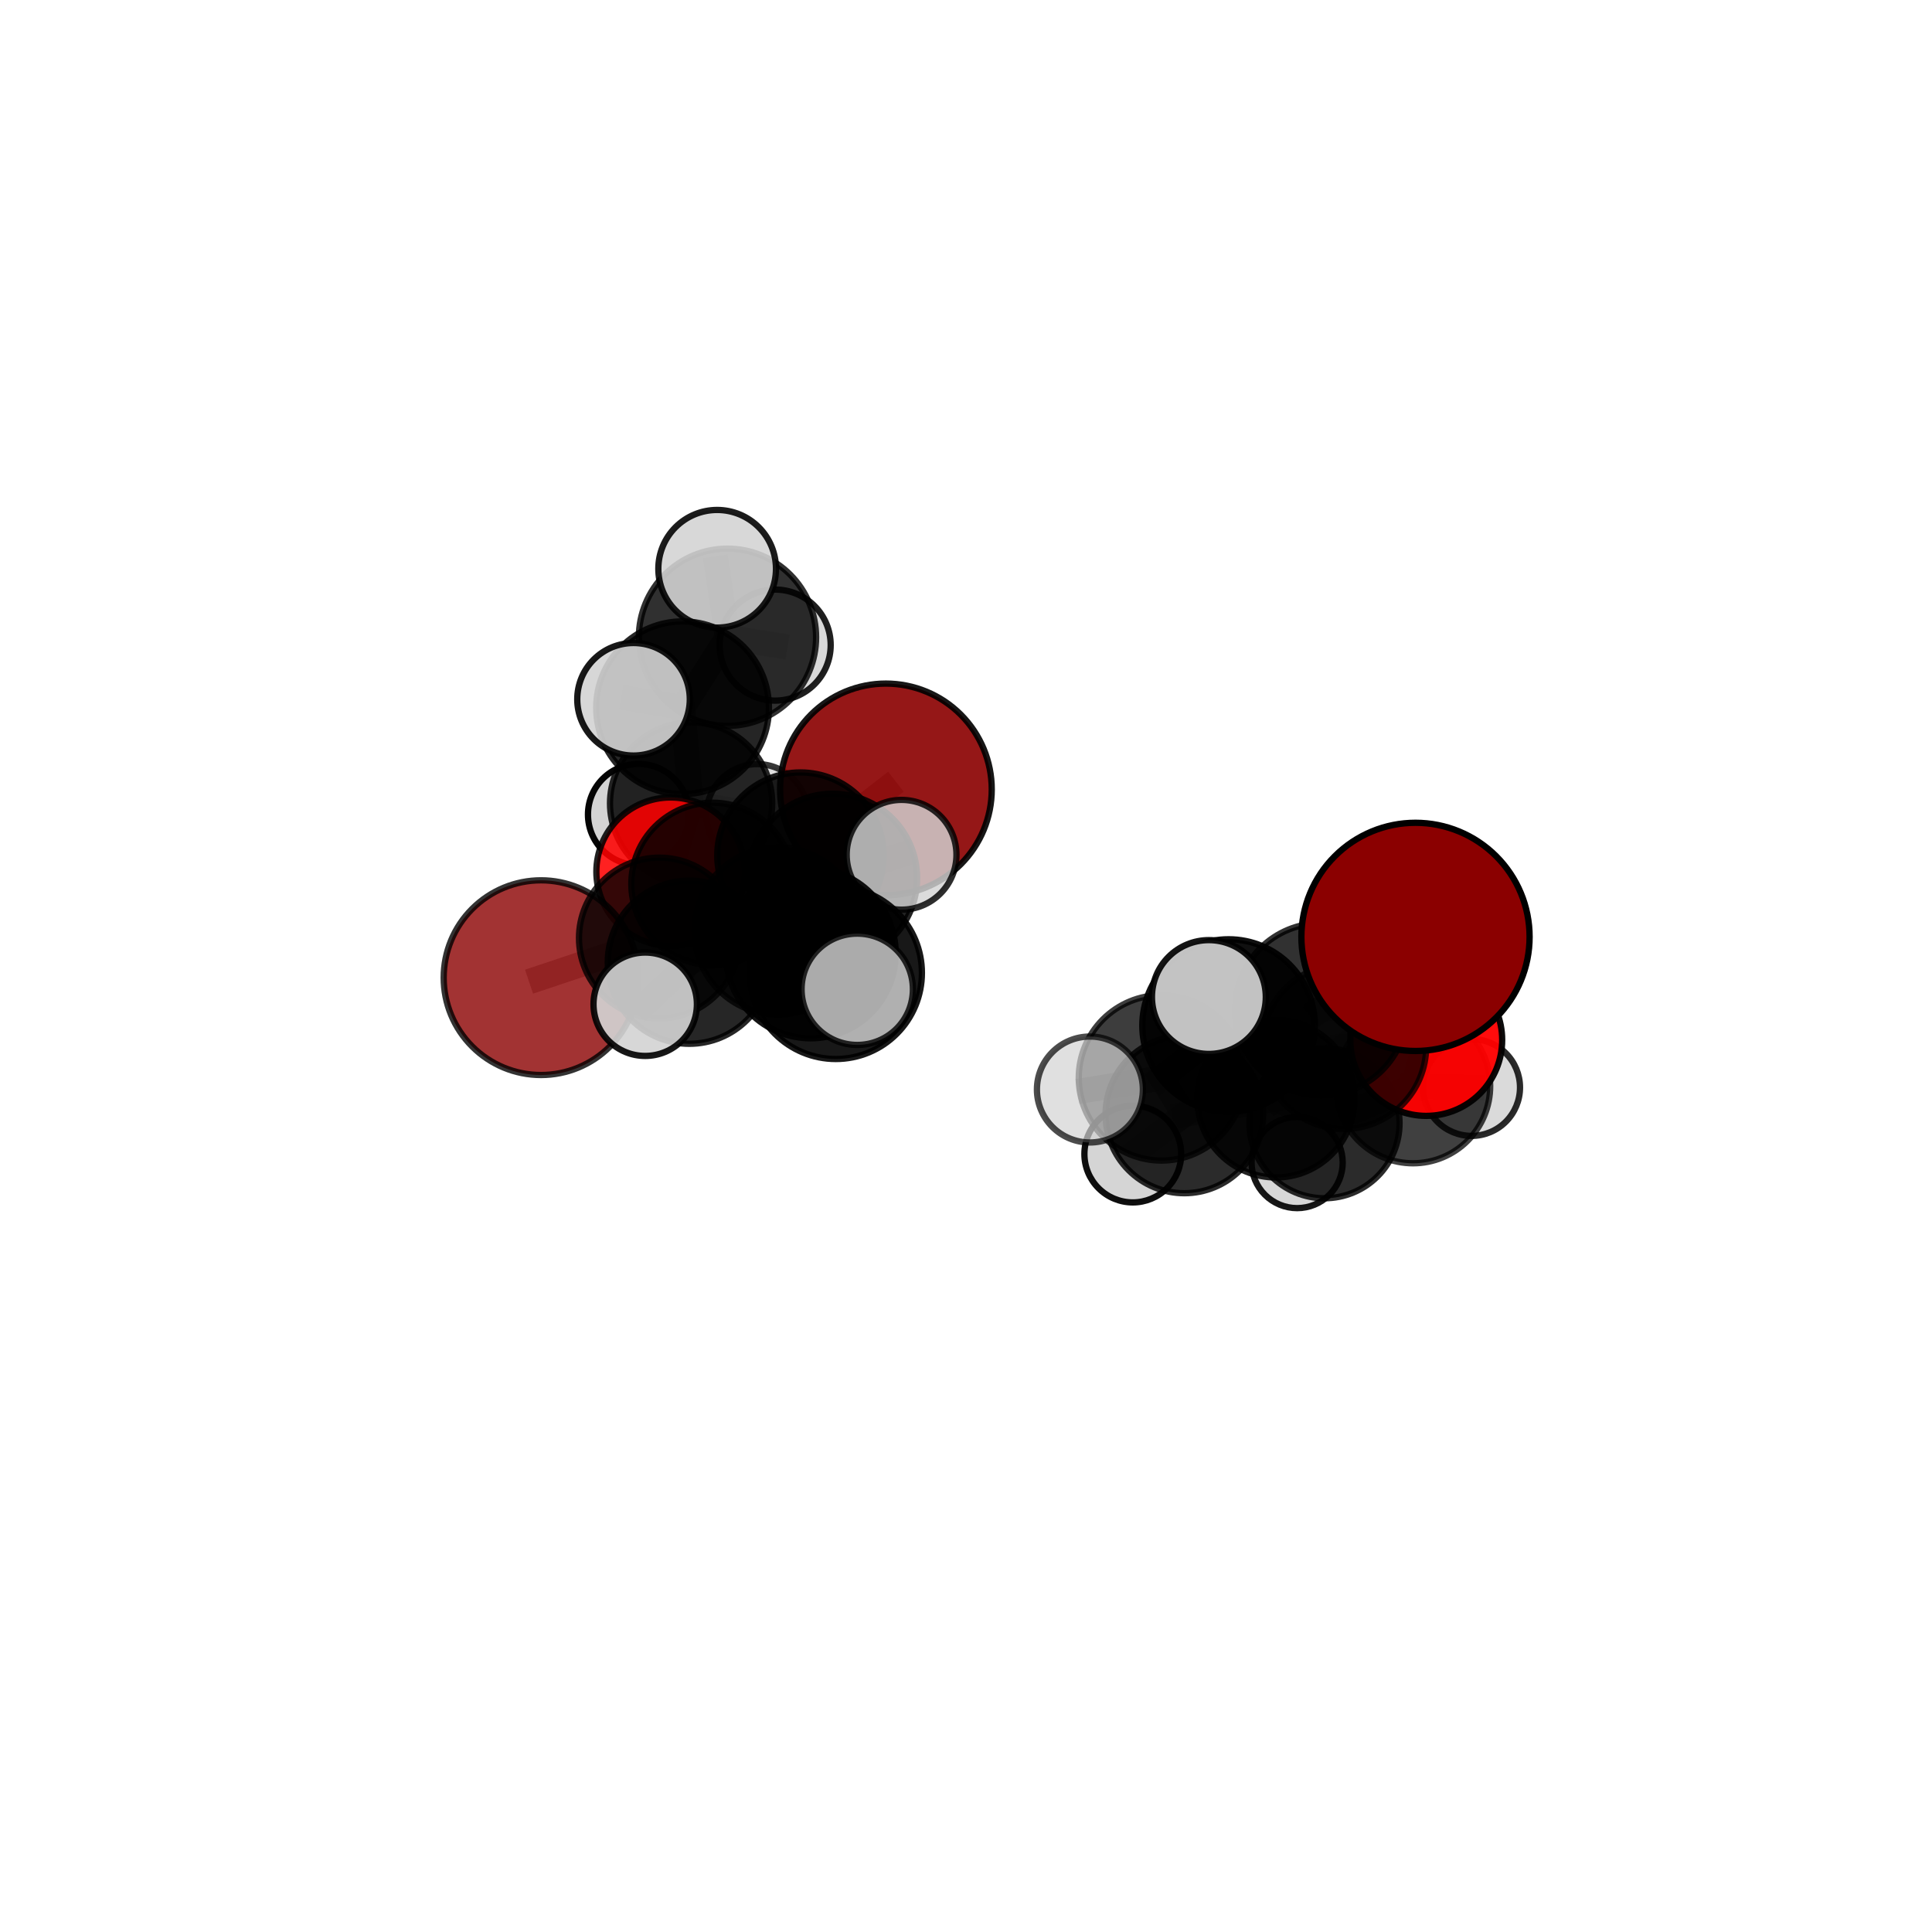 <?xml version="1.0" encoding="utf-8" standalone="no"?>
<!DOCTYPE svg PUBLIC "-//W3C//DTD SVG 1.1//EN"
  "http://www.w3.org/Graphics/SVG/1.1/DTD/svg11.dtd">
<svg xmlns:xlink="http://www.w3.org/1999/xlink" width="153pt" height="153pt" viewBox="0 0 153 153" xmlns="http://www.w3.org/2000/svg" version="1.1">
 <defs>
  <style type="text/css">*{stroke-linejoin: round; stroke-linecap: butt}</style>
 </defs>
 <g id="figure_1">
  <g id="patch_1">
   <path d="M 0 153 
L 153 153 
L 153 0 
L 0 0 
L 0 153 
z
" style="fill: none"/>
  </g>
  <g id="patch_2">
   <path d="M 7.2 145.8 
L 145.8 145.8 
L 145.8 7.2 
L 7.2 7.2 
L 7.2 145.8 
z
" style="fill: none"/>
  </g>
  <g id="axes_1">
   <g id="line2d_1">
    <path d="M 70.157 62.516 
L 63.391 67.76 
" clip-path="url(#p717a0cbf0b)" style="fill: none; stroke: #808080; stroke-opacity: 0.696; stroke-width: 2; stroke-linecap: square"/>
   </g>
   <g id="line2d_2">
    <path d="M 63.391 67.76 
L 56.427 69.997 
" clip-path="url(#p717a0cbf0b)" style="fill: none; stroke: #808080; stroke-opacity: 0.678; stroke-width: 2; stroke-linecap: square"/>
   </g>
   <g id="line2d_3">
    <path d="M 112.096 74.194 
L 104.628 79.931 
" clip-path="url(#p717a0cbf0b)" style="fill: none; stroke: #808080; stroke-opacity: 0.754; stroke-width: 2; stroke-linecap: square"/>
   </g>
   <g id="line2d_4">
    <path d="M 104.628 79.931 
L 106.42 82.881 
" clip-path="url(#p717a0cbf0b)" style="fill: none; stroke: #808080; stroke-opacity: 0.703; stroke-width: 2; stroke-linecap: square"/>
   </g>
   <g id="line2d_5">
    <path d="M 42.846 77.424 
L 52.218 74.286 
" clip-path="url(#p717a0cbf0b)" style="fill: none; stroke: #808080; stroke-opacity: 0.641; stroke-width: 2; stroke-linecap: square"/>
   </g>
   <g id="line2d_6">
    <path d="M 52.218 74.286 
L 56.427 69.997 
" clip-path="url(#p717a0cbf0b)" style="fill: none; stroke: #808080; stroke-opacity: 0.662; stroke-width: 2; stroke-linecap: square"/>
   </g>
   <g id="line2d_7">
    <path d="M 112.947 82.356 
L 106.42 82.881 
" clip-path="url(#p717a0cbf0b)" style="fill: none; stroke: #808080; stroke-opacity: 0.675; stroke-width: 2; stroke-linecap: square"/>
   </g>
   <g id="line2d_8">
    <path d="M 112.947 82.356 
L 111.903 86.015 
" clip-path="url(#p717a0cbf0b)" style="fill: none; stroke: #808080; stroke-opacity: 0.645; stroke-width: 2; stroke-linecap: square"/>
   </g>
   <g id="line2d_9">
    <path d="M 111.903 86.015 
L 104.89 88.95 
" clip-path="url(#p717a0cbf0b)" style="fill: none; stroke: #808080; stroke-opacity: 0.61; stroke-width: 2; stroke-linecap: square"/>
   </g>
   <g id="line2d_10">
    <path d="M 111.903 86.015 
L 116.539 86.12 
" clip-path="url(#p717a0cbf0b)" style="fill: none; stroke: #808080; stroke-opacity: 0.614; stroke-width: 2; stroke-linecap: square"/>
   </g>
   <g id="line2d_11">
    <path d="M 53.105 69.032 
L 56.427 69.997 
" clip-path="url(#p717a0cbf0b)" style="fill: none; stroke: #808080; stroke-opacity: 0.657; stroke-width: 2; stroke-linecap: square"/>
   </g>
   <g id="line2d_12">
    <path d="M 53.105 69.032 
L 54.73 63.621 
" clip-path="url(#p717a0cbf0b)" style="fill: none; stroke: #808080; stroke-opacity: 0.657; stroke-width: 2; stroke-linecap: square"/>
   </g>
   <g id="line2d_13">
    <path d="M 54.73 63.621 
L 54.054 56.051 
" clip-path="url(#p717a0cbf0b)" style="fill: none; stroke: #808080; stroke-opacity: 0.696; stroke-width: 2; stroke-linecap: square"/>
   </g>
   <g id="line2d_14">
    <path d="M 54.73 63.621 
L 50.571 64.505 
" clip-path="url(#p717a0cbf0b)" style="fill: none; stroke: #808080; stroke-opacity: 0.655; stroke-width: 2; stroke-linecap: square"/>
   </g>
   <g id="line2d_15">
    <path d="M 54.73 63.621 
L 59.968 64.539 
" clip-path="url(#p717a0cbf0b)" style="fill: none; stroke: #808080; stroke-opacity: 0.657; stroke-width: 2; stroke-linecap: square"/>
   </g>
   <g id="line2d_16">
    <path d="M 64.202 75.495 
L 61.61 73.727 
" clip-path="url(#p717a0cbf0b)" style="fill: none; stroke: #808080; stroke-opacity: 0.703; stroke-width: 2; stroke-linecap: square"/>
   </g>
   <g id="line2d_17">
    <path d="M 64.202 75.495 
L 66.189 77.046 
" clip-path="url(#p717a0cbf0b)" style="fill: none; stroke: #808080; stroke-opacity: 0.718; stroke-width: 2; stroke-linecap: square"/>
   </g>
   <g id="line2d_18">
    <path d="M 61.61 73.727 
L 54.591 76.2 
" clip-path="url(#p717a0cbf0b)" style="fill: none; stroke: #808080; stroke-opacity: 0.683; stroke-width: 2; stroke-linecap: square"/>
   </g>
   <g id="line2d_19">
    <path d="M 61.61 73.727 
L 65.943 69.54 
" clip-path="url(#p717a0cbf0b)" style="fill: none; stroke: #808080; stroke-opacity: 0.7; stroke-width: 2; stroke-linecap: square"/>
   </g>
   <g id="line2d_20">
    <path d="M 66.189 77.046 
L 67.887 78.344 
" clip-path="url(#p717a0cbf0b)" style="fill: none; stroke: #808080; stroke-opacity: 0.731; stroke-width: 2; stroke-linecap: square"/>
   </g>
   <g id="line2d_21">
    <path d="M 91.981 85.358 
L 97.296 81.218 
" clip-path="url(#p717a0cbf0b)" style="fill: none; stroke: #808080; stroke-opacity: 0.705; stroke-width: 2; stroke-linecap: square"/>
   </g>
   <g id="line2d_22">
    <path d="M 91.981 85.358 
L 93.791 88.256 
" clip-path="url(#p717a0cbf0b)" style="fill: none; stroke: #808080; stroke-opacity: 0.661; stroke-width: 2; stroke-linecap: square"/>
   </g>
   <g id="line2d_23">
    <path d="M 91.981 85.358 
L 86.312 86.281 
" clip-path="url(#p717a0cbf0b)" style="fill: none; stroke: #808080; stroke-opacity: 0.685; stroke-width: 2; stroke-linecap: square"/>
   </g>
   <g id="line2d_24">
    <path d="M 97.296 81.218 
L 104.628 79.931 
" clip-path="url(#p717a0cbf0b)" style="fill: none; stroke: #808080; stroke-opacity: 0.726; stroke-width: 2; stroke-linecap: square"/>
   </g>
   <g id="line2d_25">
    <path d="M 97.296 81.218 
L 95.734 78.957 
" clip-path="url(#p717a0cbf0b)" style="fill: none; stroke: #808080; stroke-opacity: 0.744; stroke-width: 2; stroke-linecap: square"/>
   </g>
   <g id="line2d_26">
    <path d="M 93.791 88.256 
L 101.044 87.025 
" clip-path="url(#p717a0cbf0b)" style="fill: none; stroke: #808080; stroke-opacity: 0.638; stroke-width: 2; stroke-linecap: square"/>
   </g>
   <g id="line2d_27">
    <path d="M 93.791 88.256 
L 89.709 91.39 
" clip-path="url(#p717a0cbf0b)" style="fill: none; stroke: #808080; stroke-opacity: 0.622; stroke-width: 2; stroke-linecap: square"/>
   </g>
   <g id="line2d_28">
    <path d="M 54.591 76.2 
L 52.218 74.286 
" clip-path="url(#p717a0cbf0b)" style="fill: none; stroke: #808080; stroke-opacity: 0.664; stroke-width: 2; stroke-linecap: square"/>
   </g>
   <g id="line2d_29">
    <path d="M 54.591 76.2 
L 51.095 79.529 
" clip-path="url(#p717a0cbf0b)" style="fill: none; stroke: #808080; stroke-opacity: 0.667; stroke-width: 2; stroke-linecap: square"/>
   </g>
   <g id="line2d_30">
    <path d="M 65.943 69.54 
L 63.391 67.76 
" clip-path="url(#p717a0cbf0b)" style="fill: none; stroke: #808080; stroke-opacity: 0.697; stroke-width: 2; stroke-linecap: square"/>
   </g>
   <g id="line2d_31">
    <path d="M 65.943 69.54 
L 71.397 67.692 
" clip-path="url(#p717a0cbf0b)" style="fill: none; stroke: #808080; stroke-opacity: 0.713; stroke-width: 2; stroke-linecap: square"/>
   </g>
   <g id="line2d_32">
    <path d="M 101.044 87.025 
L 106.42 82.881 
" clip-path="url(#p717a0cbf0b)" style="fill: none; stroke: #808080; stroke-opacity: 0.658; stroke-width: 2; stroke-linecap: square"/>
   </g>
   <g id="line2d_33">
    <path d="M 101.044 87.025 
L 104.89 88.95 
" clip-path="url(#p717a0cbf0b)" style="fill: none; stroke: #808080; stroke-opacity: 0.617; stroke-width: 2; stroke-linecap: square"/>
   </g>
   <g id="line2d_34">
    <path d="M 104.89 88.95 
L 102.724 92.066 
" clip-path="url(#p717a0cbf0b)" style="fill: none; stroke: #808080; stroke-opacity: 0.579; stroke-width: 2; stroke-linecap: square"/>
   </g>
   <g id="line2d_35">
    <path d="M 54.054 56.051 
L 57.611 50.466 
" clip-path="url(#p717a0cbf0b)" style="fill: none; stroke: #808080; stroke-opacity: 0.742; stroke-width: 2; stroke-linecap: square"/>
   </g>
   <g id="line2d_36">
    <path d="M 54.054 56.051 
L 50.17 55.378 
" clip-path="url(#p717a0cbf0b)" style="fill: none; stroke: #808080; stroke-opacity: 0.738; stroke-width: 2; stroke-linecap: square"/>
   </g>
   <g id="line2d_37">
    <path d="M 57.611 50.466 
L 56.793 45.042 
" clip-path="url(#p717a0cbf0b)" style="fill: none; stroke: #808080; stroke-opacity: 0.778; stroke-width: 2; stroke-linecap: square"/>
   </g>
   <g id="line2d_38">
    <path d="M 57.611 50.466 
L 61.386 51.087 
" clip-path="url(#p717a0cbf0b)" style="fill: none; stroke: #808080; stroke-opacity: 0.745; stroke-width: 2; stroke-linecap: square"/>
   </g>
   <g id="Path3DCollection_1">
    <path d="M 61.386 55.484 
C 62.553 55.484 63.671 55.021 64.496 54.196 
C 65.32 53.372 65.784 52.253 65.784 51.087 
C 65.784 49.921 65.32 48.802 64.496 47.977 
C 63.671 47.153 62.553 46.689 61.386 46.689 
C 60.22 46.689 59.101 47.153 58.277 47.977 
C 57.452 48.802 56.989 49.921 56.989 51.087 
C 56.989 52.253 57.452 53.372 58.277 54.196 
C 59.101 55.021 60.22 55.484 61.386 55.484 
z
" clip-path="url(#p717a0cbf0b)" style="fill: #d3d3d3; fill-opacity: 0.877; stroke: #000000; stroke-opacity: 0.877; stroke-width: 0.5"/>
    <path d="M 50.571 68.512 
C 51.633 68.512 52.653 68.09 53.405 67.339 
C 54.156 66.587 54.578 65.568 54.578 64.505 
C 54.578 63.442 54.156 62.422 53.405 61.671 
C 52.653 60.919 51.633 60.497 50.571 60.497 
C 49.508 60.497 48.488 60.919 47.737 61.671 
C 46.985 62.422 46.563 63.442 46.563 64.505 
C 46.563 65.568 46.985 66.587 47.737 67.339 
C 48.488 68.09 49.508 68.512 50.571 68.512 
z
" clip-path="url(#p717a0cbf0b)" style="fill: #d3d3d3; fill-opacity: 0.979; stroke: #000000; stroke-opacity: 0.979; stroke-width: 0.5"/>
    <path d="M 59.968 68.567 
C 61.036 68.567 62.061 68.143 62.816 67.387 
C 63.572 66.632 63.996 65.607 63.996 64.539 
C 63.996 63.471 63.572 62.446 62.816 61.69 
C 62.061 60.935 61.036 60.51 59.968 60.51 
C 58.899 60.51 57.875 60.935 57.119 61.69 
C 56.364 62.446 55.939 63.471 55.939 64.539 
C 55.939 65.607 56.364 66.632 57.119 67.387 
C 57.875 68.143 58.899 68.567 59.968 68.567 
z
" clip-path="url(#p717a0cbf0b)" style="fill: #d3d3d3; fill-opacity: 0.781; stroke: #000000; stroke-opacity: 0.781; stroke-width: 0.5"/>
    <path d="M 54.73 70.044 
C 56.433 70.044 58.067 69.368 59.272 68.163 
C 60.476 66.959 61.153 65.325 61.153 63.621 
C 61.153 61.918 60.476 60.284 59.272 59.079 
C 58.067 57.875 56.433 57.198 54.73 57.198 
C 53.026 57.198 51.393 57.875 50.188 59.079 
C 48.984 60.284 48.307 61.918 48.307 63.621 
C 48.307 65.325 48.984 66.959 50.188 68.163 
C 51.393 69.368 53.026 70.044 54.73 70.044 
z
" clip-path="url(#p717a0cbf0b)" style="fill-opacity: 0.837; stroke: #000000; stroke-opacity: 0.837; stroke-width: 0.5"/>
    <path d="M 57.611 57.484 
C 59.472 57.484 61.258 56.744 62.574 55.428 
C 63.89 54.112 64.629 52.327 64.629 50.466 
C 64.629 48.605 63.89 46.819 62.574 45.503 
C 61.258 44.187 59.472 43.448 57.611 43.448 
C 55.75 43.448 53.965 44.187 52.649 45.503 
C 51.333 46.819 50.593 48.605 50.593 50.466 
C 50.593 52.327 51.333 54.112 52.649 55.428 
C 53.965 56.744 55.75 57.484 57.611 57.484 
z
" clip-path="url(#p717a0cbf0b)" style="fill-opacity: 0.811; stroke: #000000; stroke-opacity: 0.811; stroke-width: 0.5"/>
    <path d="M 56.793 49.701 
C 58.029 49.701 59.213 49.21 60.087 48.336 
C 60.961 47.463 61.451 46.278 61.451 45.042 
C 61.451 43.807 60.961 42.622 60.087 41.749 
C 59.213 40.875 58.029 40.384 56.793 40.384 
C 55.558 40.384 54.373 40.875 53.499 41.749 
C 52.626 42.622 52.135 43.807 52.135 45.042 
C 52.135 46.278 52.626 47.463 53.499 48.336 
C 54.373 49.21 55.558 49.701 56.793 49.701 
z
" clip-path="url(#p717a0cbf0b)" style="fill: #d3d3d3; fill-opacity: 0.889; stroke: #000000; stroke-opacity: 0.889; stroke-width: 0.5"/>
    <path d="M 54.054 62.891 
C 55.868 62.891 57.608 62.17 58.891 60.887 
C 60.174 59.605 60.895 57.865 60.895 56.051 
C 60.895 54.236 60.174 52.496 58.891 51.214 
C 57.608 49.931 55.868 49.21 54.054 49.21 
C 52.24 49.21 50.5 49.931 49.217 51.214 
C 47.935 52.496 47.214 54.236 47.214 56.051 
C 47.214 57.865 47.935 59.605 49.217 60.887 
C 50.5 62.17 52.24 62.891 54.054 62.891 
z
" clip-path="url(#p717a0cbf0b)" style="fill-opacity: 0.855; stroke: #000000; stroke-opacity: 0.855; stroke-width: 0.5"/>
    <path d="M 53.105 74.91 
C 54.664 74.91 56.159 74.291 57.261 73.188 
C 58.363 72.086 58.982 70.591 58.982 69.032 
C 58.982 67.474 58.363 65.978 57.261 64.876 
C 56.159 63.774 54.664 63.155 53.105 63.155 
C 51.546 63.155 50.051 63.774 48.949 64.876 
C 47.846 65.978 47.227 67.474 47.227 69.032 
C 47.227 70.591 47.846 72.086 48.949 73.188 
C 50.051 74.291 51.546 74.91 53.105 74.91 
z
" clip-path="url(#p717a0cbf0b)" style="fill: #ff0000; fill-opacity: 0.869; stroke: #000000; stroke-opacity: 0.869; stroke-width: 0.5"/>
    <path d="M 50.17 59.834 
C 51.352 59.834 52.485 59.365 53.321 58.529 
C 54.157 57.694 54.626 56.56 54.626 55.378 
C 54.626 54.197 54.157 53.063 53.321 52.228 
C 52.485 51.392 51.352 50.922 50.17 50.922 
C 48.988 50.922 47.855 51.392 47.019 52.228 
C 46.184 53.063 45.714 54.197 45.714 55.378 
C 45.714 56.56 46.184 57.694 47.019 58.529 
C 47.855 59.365 48.988 59.834 50.17 59.834 
z
" clip-path="url(#p717a0cbf0b)" style="fill: #d3d3d3; fill-opacity: 0.906; stroke: #000000; stroke-opacity: 0.906; stroke-width: 0.5"/>
    <path d="M 70.157 70.898 
C 72.38 70.898 74.512 70.015 76.084 68.443 
C 77.656 66.871 78.539 64.739 78.539 62.516 
C 78.539 60.294 77.656 58.162 76.084 56.59 
C 74.512 55.018 72.38 54.135 70.157 54.135 
C 67.935 54.135 65.803 55.018 64.231 56.59 
C 62.659 58.162 61.776 60.294 61.776 62.516 
C 61.776 64.739 62.659 66.871 64.231 68.443 
C 65.803 70.015 67.935 70.898 70.157 70.898 
z
" clip-path="url(#p717a0cbf0b)" style="fill: #8b0000; fill-opacity: 0.909; stroke: #000000; stroke-opacity: 0.909; stroke-width: 0.5"/>
    <path d="M 56.427 76.427 
C 58.132 76.427 59.767 75.749 60.973 74.543 
C 62.179 73.338 62.856 71.702 62.856 69.997 
C 62.856 68.292 62.179 66.656 60.973 65.45 
C 59.767 64.245 58.132 63.567 56.427 63.567 
C 54.722 63.567 53.086 64.245 51.88 65.45 
C 50.674 66.656 49.997 68.292 49.997 69.997 
C 49.997 71.702 50.674 73.338 51.88 74.543 
C 53.086 75.749 54.722 76.427 56.427 76.427 
z
" clip-path="url(#p717a0cbf0b)" style="fill-opacity: 0.839; stroke: #000000; stroke-opacity: 0.839; stroke-width: 0.5"/>
    <path d="M 42.846 85.133 
C 44.891 85.133 46.852 84.321 48.298 82.875 
C 49.743 81.43 50.556 79.468 50.556 77.424 
C 50.556 75.379 49.743 73.418 48.298 71.972 
C 46.852 70.527 44.891 69.714 42.846 69.714 
C 40.802 69.714 38.841 70.527 37.395 71.972 
C 35.949 73.418 35.137 75.379 35.137 77.424 
C 35.137 79.468 35.949 81.43 37.395 82.875 
C 38.841 84.321 40.802 85.133 42.846 85.133 
z
" clip-path="url(#p717a0cbf0b)" style="fill: #8b0000; fill-opacity: 0.799; stroke: #000000; stroke-opacity: 0.799; stroke-width: 0.5"/>
    <path d="M 63.391 74.35 
C 65.139 74.35 66.815 73.655 68.051 72.42 
C 69.287 71.184 69.981 69.507 69.981 67.76 
C 69.981 66.012 69.287 64.336 68.051 63.1 
C 66.815 61.864 65.139 61.17 63.391 61.17 
C 61.643 61.17 59.967 61.864 58.731 63.1 
C 57.495 64.336 56.801 66.012 56.801 67.76 
C 56.801 69.507 57.495 71.184 58.731 72.42 
C 59.967 73.655 61.643 74.35 63.391 74.35 
z
" clip-path="url(#p717a0cbf0b)" style="fill-opacity: 0.88; stroke: #000000; stroke-opacity: 0.88; stroke-width: 0.5"/>
    <path d="M 52.218 80.653 
C 53.907 80.653 55.527 79.982 56.721 78.788 
C 57.915 77.594 58.585 75.975 58.585 74.286 
C 58.585 72.598 57.915 70.978 56.721 69.784 
C 55.527 68.59 53.907 67.919 52.218 67.919 
C 50.53 67.919 48.91 68.59 47.716 69.784 
C 46.522 70.978 45.851 72.598 45.851 74.286 
C 45.851 75.975 46.522 77.594 47.716 78.788 
C 48.91 79.982 50.53 80.653 52.218 80.653 
z
" clip-path="url(#p717a0cbf0b)" style="fill-opacity: 0.796; stroke: #000000; stroke-opacity: 0.796; stroke-width: 0.5"/>
    <path d="M 65.943 76.226 
C 67.716 76.226 69.417 75.522 70.671 74.268 
C 71.924 73.014 72.629 71.314 72.629 69.54 
C 72.629 67.767 71.924 66.066 70.671 64.813 
C 69.417 63.559 67.716 62.854 65.943 62.854 
C 64.17 62.854 62.469 63.559 61.215 64.813 
C 59.961 66.066 59.257 67.767 59.257 69.54 
C 59.257 71.314 59.961 73.014 61.215 74.268 
C 62.469 75.522 64.17 76.226 65.943 76.226 
z
" clip-path="url(#p717a0cbf0b)" style="fill-opacity: 0.862; stroke: #000000; stroke-opacity: 0.862; stroke-width: 0.5"/>
    <path d="M 102.724 95.675 
C 103.681 95.675 104.599 95.294 105.275 94.618 
C 105.952 93.941 106.332 93.023 106.332 92.066 
C 106.332 91.109 105.952 90.191 105.275 89.515 
C 104.599 88.838 103.681 88.458 102.724 88.458 
C 101.767 88.458 100.849 88.838 100.172 89.515 
C 99.496 90.191 99.115 91.109 99.115 92.066 
C 99.115 93.023 99.496 93.941 100.172 94.618 
C 100.849 95.294 101.767 95.675 102.724 95.675 
z
" clip-path="url(#p717a0cbf0b)" style="fill: #d3d3d3; fill-opacity: 0.907; stroke: #000000; stroke-opacity: 0.907; stroke-width: 0.5"/>
    <path d="M 71.397 72.038 
C 72.55 72.038 73.656 71.58 74.471 70.765 
C 75.286 69.95 75.744 68.844 75.744 67.692 
C 75.744 66.539 75.286 65.433 74.471 64.618 
C 73.656 63.803 72.55 63.345 71.397 63.345 
C 70.245 63.345 69.139 63.803 68.324 64.618 
C 67.509 65.433 67.051 66.539 67.051 67.692 
C 67.051 68.844 67.509 69.95 68.324 70.765 
C 69.139 71.58 70.245 72.038 71.397 72.038 
z
" clip-path="url(#p717a0cbf0b)" style="fill: #d3d3d3; fill-opacity: 0.822; stroke: #000000; stroke-opacity: 0.822; stroke-width: 0.5"/>
    <path d="M 54.591 82.661 
C 56.305 82.661 57.949 81.981 59.16 80.769 
C 60.372 79.557 61.053 77.913 61.053 76.2 
C 61.053 74.486 60.372 72.842 59.16 71.631 
C 57.949 70.419 56.305 69.738 54.591 69.738 
C 52.878 69.738 51.234 70.419 50.022 71.631 
C 48.811 72.842 48.13 74.486 48.13 76.2 
C 48.13 77.913 48.811 79.557 50.022 80.769 
C 51.234 81.981 52.878 82.661 54.591 82.661 
z
" clip-path="url(#p717a0cbf0b)" style="fill-opacity: 0.85; stroke: #000000; stroke-opacity: 0.85; stroke-width: 0.5"/>
    <path d="M 116.539 89.954 
C 117.556 89.954 118.531 89.55 119.25 88.831 
C 119.969 88.112 120.373 87.137 120.373 86.12 
C 120.373 85.103 119.969 84.128 119.25 83.409 
C 118.531 82.69 117.556 82.286 116.539 82.286 
C 115.523 82.286 114.547 82.69 113.828 83.409 
C 113.11 84.128 112.706 85.103 112.706 86.12 
C 112.706 87.137 113.11 88.112 113.828 88.831 
C 114.547 89.55 115.523 89.954 116.539 89.954 
z
" clip-path="url(#p717a0cbf0b)" style="fill: #d3d3d3; fill-opacity: 0.833; stroke: #000000; stroke-opacity: 0.833; stroke-width: 0.5"/>
    <path d="M 61.61 80.354 
C 63.368 80.354 65.054 79.656 66.297 78.413 
C 67.539 77.17 68.238 75.485 68.238 73.727 
C 68.238 71.969 67.539 70.283 66.297 69.041 
C 65.054 67.798 63.368 67.099 61.61 67.099 
C 59.853 67.099 58.167 67.798 56.924 69.041 
C 55.681 70.283 54.983 71.969 54.983 73.727 
C 54.983 75.485 55.681 77.17 56.924 78.413 
C 58.167 79.656 59.853 80.354 61.61 80.354 
z
" clip-path="url(#p717a0cbf0b)" style="fill-opacity: 0.776; stroke: #000000; stroke-opacity: 0.776; stroke-width: 0.5"/>
    <path d="M 104.89 94.894 
C 106.466 94.894 107.978 94.268 109.093 93.153 
C 110.208 92.039 110.834 90.527 110.834 88.95 
C 110.834 87.374 110.208 85.862 109.093 84.747 
C 107.978 83.633 106.466 83.007 104.89 83.007 
C 103.314 83.007 101.802 83.633 100.687 84.747 
C 99.572 85.862 98.946 87.374 98.946 88.95 
C 98.946 90.527 99.572 92.039 100.687 93.153 
C 101.802 94.268 103.314 94.894 104.89 94.894 
z
" clip-path="url(#p717a0cbf0b)" style="fill-opacity: 0.832; stroke: #000000; stroke-opacity: 0.832; stroke-width: 0.5"/>
    <path d="M 111.903 92.124 
C 113.523 92.124 115.077 91.481 116.222 90.335 
C 117.368 89.189 118.012 87.635 118.012 86.015 
C 118.012 84.395 117.368 82.841 116.222 81.695 
C 115.077 80.549 113.523 79.906 111.903 79.906 
C 110.282 79.906 108.728 80.549 107.583 81.695 
C 106.437 82.841 105.793 84.395 105.793 86.015 
C 105.793 87.635 106.437 89.189 107.583 90.335 
C 108.728 91.481 110.282 92.124 111.903 92.124 
z
" clip-path="url(#p717a0cbf0b)" style="fill-opacity: 0.748; stroke: #000000; stroke-opacity: 0.748; stroke-width: 0.5"/>
    <path d="M 51.095 83.622 
C 52.181 83.622 53.222 83.191 53.99 82.423 
C 54.758 81.656 55.189 80.614 55.189 79.529 
C 55.189 78.443 54.758 77.402 53.99 76.634 
C 53.222 75.866 52.181 75.435 51.095 75.435 
C 50.01 75.435 48.968 75.866 48.201 76.634 
C 47.433 77.402 47.002 78.443 47.002 79.529 
C 47.002 80.614 47.433 81.656 48.201 82.423 
C 48.968 83.191 50.01 83.622 51.095 83.622 
z
" clip-path="url(#p717a0cbf0b)" style="fill: #d3d3d3; fill-opacity: 0.91; stroke: #000000; stroke-opacity: 0.91; stroke-width: 0.5"/>
    <path d="M 89.709 95.222 
C 90.725 95.222 91.7 94.818 92.419 94.099 
C 93.137 93.381 93.541 92.406 93.541 91.39 
C 93.541 90.374 93.137 89.399 92.419 88.681 
C 91.7 87.962 90.725 87.558 89.709 87.558 
C 88.693 87.558 87.718 87.962 87 88.681 
C 86.281 89.399 85.877 90.374 85.877 91.39 
C 85.877 92.406 86.281 93.381 87 94.099 
C 87.718 94.818 88.693 95.222 89.709 95.222 
z
" clip-path="url(#p717a0cbf0b)" style="fill: #d3d3d3; fill-opacity: 0.944; stroke: #000000; stroke-opacity: 0.944; stroke-width: 0.5"/>
    <path d="M 64.202 82.226 
C 65.988 82.226 67.7 81.516 68.962 80.254 
C 70.224 78.992 70.933 77.28 70.933 75.495 
C 70.933 73.71 70.224 71.997 68.962 70.735 
C 67.7 69.473 65.988 68.764 64.202 68.764 
C 62.417 68.764 60.705 69.473 59.443 70.735 
C 58.181 71.997 57.472 73.71 57.472 75.495 
C 57.472 77.28 58.181 78.992 59.443 80.254 
C 60.705 81.516 62.417 82.226 64.202 82.226 
z
" clip-path="url(#p717a0cbf0b)" style="fill-opacity: 0.921; stroke: #000000; stroke-opacity: 0.921; stroke-width: 0.5"/>
    <path d="M 101.044 93.246 
C 102.694 93.246 104.276 92.591 105.443 91.424 
C 106.61 90.258 107.265 88.675 107.265 87.025 
C 107.265 85.376 106.61 83.793 105.443 82.627 
C 104.276 81.46 102.694 80.805 101.044 80.805 
C 99.394 80.805 97.812 81.46 96.645 82.627 
C 95.479 83.793 94.823 85.376 94.823 87.025 
C 94.823 88.675 95.479 90.258 96.645 91.424 
C 97.812 92.591 99.394 93.246 101.044 93.246 
z
" clip-path="url(#p717a0cbf0b)" style="fill-opacity: 0.858; stroke: #000000; stroke-opacity: 0.858; stroke-width: 0.5"/>
    <path d="M 112.947 88.37 
C 114.542 88.37 116.072 87.736 117.2 86.608 
C 118.327 85.48 118.961 83.951 118.961 82.356 
C 118.961 80.761 118.327 79.231 117.2 78.103 
C 116.072 76.976 114.542 76.342 112.947 76.342 
C 111.352 76.342 109.823 76.976 108.695 78.103 
C 107.567 79.231 106.933 80.761 106.933 82.356 
C 106.933 83.951 107.567 85.48 108.695 86.608 
C 109.823 87.736 111.352 88.37 112.947 88.37 
z
" clip-path="url(#p717a0cbf0b)" style="fill: #ff0000; fill-opacity: 0.952; stroke: #000000; stroke-opacity: 0.952; stroke-width: 0.5"/>
    <path d="M 93.791 94.494 
C 95.445 94.494 97.032 93.837 98.202 92.667 
C 99.372 91.497 100.029 89.911 100.029 88.256 
C 100.029 86.602 99.372 85.015 98.202 83.846 
C 97.032 82.676 95.445 82.019 93.791 82.019 
C 92.137 82.019 90.55 82.676 89.38 83.846 
C 88.211 85.015 87.553 86.602 87.553 88.256 
C 87.553 89.911 88.211 91.497 89.38 92.667 
C 90.55 93.837 92.137 94.494 93.791 94.494 
z
" clip-path="url(#p717a0cbf0b)" style="fill-opacity: 0.829; stroke: #000000; stroke-opacity: 0.829; stroke-width: 0.5"/>
    <path d="M 106.42 89.404 
C 108.15 89.404 109.809 88.717 111.033 87.494 
C 112.256 86.27 112.943 84.611 112.943 82.881 
C 112.943 81.151 112.256 79.491 111.033 78.268 
C 109.809 77.045 108.15 76.357 106.42 76.357 
C 104.69 76.357 103.03 77.045 101.807 78.268 
C 100.584 79.491 99.896 81.151 99.896 82.881 
C 99.896 84.611 100.584 86.27 101.807 87.494 
C 103.03 88.717 104.69 89.404 106.42 89.404 
z
" clip-path="url(#p717a0cbf0b)" style="fill-opacity: 0.757; stroke: #000000; stroke-opacity: 0.757; stroke-width: 0.5"/>
    <path d="M 66.189 83.866 
C 67.998 83.866 69.733 83.147 71.012 81.868 
C 72.291 80.59 73.009 78.855 73.009 77.046 
C 73.009 75.238 72.291 73.503 71.012 72.224 
C 69.733 70.945 67.998 70.227 66.189 70.227 
C 64.381 70.227 62.646 70.945 61.367 72.224 
C 60.088 73.503 59.37 75.238 59.37 77.046 
C 59.37 78.855 60.088 80.59 61.367 81.868 
C 62.646 83.147 64.381 83.866 66.189 83.866 
z
" clip-path="url(#p717a0cbf0b)" style="fill-opacity: 0.903; stroke: #000000; stroke-opacity: 0.903; stroke-width: 0.5"/>
    <path d="M 91.981 91.909 
C 93.718 91.909 95.385 91.219 96.613 89.99 
C 97.842 88.762 98.532 87.095 98.532 85.358 
C 98.532 83.62 97.842 81.954 96.613 80.725 
C 95.385 79.497 93.718 78.806 91.981 78.806 
C 90.243 78.806 88.577 79.497 87.348 80.725 
C 86.12 81.954 85.429 83.62 85.429 85.358 
C 85.429 87.095 86.12 88.762 87.348 89.99 
C 88.577 91.219 90.243 91.909 91.981 91.909 
z
" clip-path="url(#p717a0cbf0b)" style="fill-opacity: 0.758; stroke: #000000; stroke-opacity: 0.758; stroke-width: 0.5"/>
    <path d="M 104.628 86.756 
C 106.438 86.756 108.174 86.037 109.454 84.757 
C 110.733 83.477 111.452 81.741 111.452 79.931 
C 111.452 78.122 110.733 76.386 109.454 75.106 
C 108.174 73.826 106.438 73.107 104.628 73.107 
C 102.818 73.107 101.082 73.826 99.803 75.106 
C 98.523 76.386 97.804 78.122 97.804 79.931 
C 97.804 81.741 98.523 83.477 99.803 84.757 
C 101.082 86.037 102.818 86.756 104.628 86.756 
z
" clip-path="url(#p717a0cbf0b)" style="fill-opacity: 0.805; stroke: #000000; stroke-opacity: 0.805; stroke-width: 0.5"/>
    <path d="M 67.887 82.751 
C 69.056 82.751 70.177 82.287 71.003 81.46 
C 71.83 80.634 72.294 79.513 72.294 78.344 
C 72.294 77.175 71.83 76.054 71.003 75.228 
C 70.177 74.401 69.056 73.937 67.887 73.937 
C 66.718 73.937 65.597 74.401 64.771 75.228 
C 63.944 76.054 63.48 77.175 63.48 78.344 
C 63.48 79.513 63.944 80.634 64.771 81.46 
C 65.597 82.287 66.718 82.751 67.887 82.751 
z
" clip-path="url(#p717a0cbf0b)" style="fill: #d3d3d3; fill-opacity: 0.811; stroke: #000000; stroke-opacity: 0.811; stroke-width: 0.5"/>
    <path d="M 86.312 90.476 
C 87.424 90.476 88.491 90.034 89.278 89.247 
C 90.065 88.46 90.507 87.393 90.507 86.281 
C 90.507 85.168 90.065 84.101 89.278 83.315 
C 88.491 82.528 87.424 82.086 86.312 82.086 
C 85.199 82.086 84.132 82.528 83.346 83.315 
C 82.559 84.101 82.117 85.168 82.117 86.281 
C 82.117 87.393 82.559 88.46 83.346 89.247 
C 84.132 90.034 85.199 90.476 86.312 90.476 
z
" clip-path="url(#p717a0cbf0b)" style="fill: #d3d3d3; fill-opacity: 0.7; stroke: #000000; stroke-opacity: 0.7; stroke-width: 0.5"/>
    <path d="M 97.296 88.053 
C 99.108 88.053 100.847 87.332 102.128 86.051 
C 103.41 84.769 104.13 83.03 104.13 81.218 
C 104.13 79.405 103.41 77.667 102.128 76.385 
C 100.847 75.103 99.108 74.383 97.296 74.383 
C 95.483 74.383 93.744 75.103 92.463 76.385 
C 91.181 77.667 90.461 79.405 90.461 81.218 
C 90.461 83.03 91.181 84.769 92.463 86.051 
C 93.744 87.332 95.483 88.053 97.296 88.053 
z
" clip-path="url(#p717a0cbf0b)" style="fill-opacity: 0.936; stroke: #000000; stroke-opacity: 0.936; stroke-width: 0.5"/>
    <path d="M 112.096 83.23 
C 114.493 83.23 116.791 82.278 118.486 80.584 
C 120.181 78.889 121.133 76.59 121.133 74.194 
C 121.133 71.797 120.181 69.499 118.486 67.804 
C 116.791 66.11 114.493 65.158 112.096 65.158 
C 109.7 65.158 107.401 66.11 105.707 67.804 
C 104.012 69.499 103.06 71.797 103.06 74.194 
C 103.06 76.59 104.012 78.889 105.707 80.584 
C 107.401 82.278 109.7 83.23 112.096 83.23 
z
" clip-path="url(#p717a0cbf0b)" style="fill: #8b0000; stroke: #000000; stroke-width: 0.5"/>
    <path d="M 95.734 83.464 
C 96.929 83.464 98.076 82.989 98.921 82.144 
C 99.766 81.299 100.241 80.152 100.241 78.957 
C 100.241 77.762 99.766 76.615 98.921 75.77 
C 98.076 74.925 96.929 74.45 95.734 74.45 
C 94.539 74.45 93.392 74.925 92.547 75.77 
C 91.702 76.615 91.227 77.762 91.227 78.957 
C 91.227 80.152 91.702 81.299 92.547 82.144 
C 93.392 82.989 94.539 83.464 95.734 83.464 
z
" clip-path="url(#p717a0cbf0b)" style="fill: #d3d3d3; fill-opacity: 0.918; stroke: #000000; stroke-opacity: 0.918; stroke-width: 0.5"/>
   </g>
  </g>
 </g>
 <defs>
  <clipPath id="p717a0cbf0b">
   <rect x="7.2" y="7.2" width="138.6" height="138.6"/>
  </clipPath>
 </defs>
</svg>
